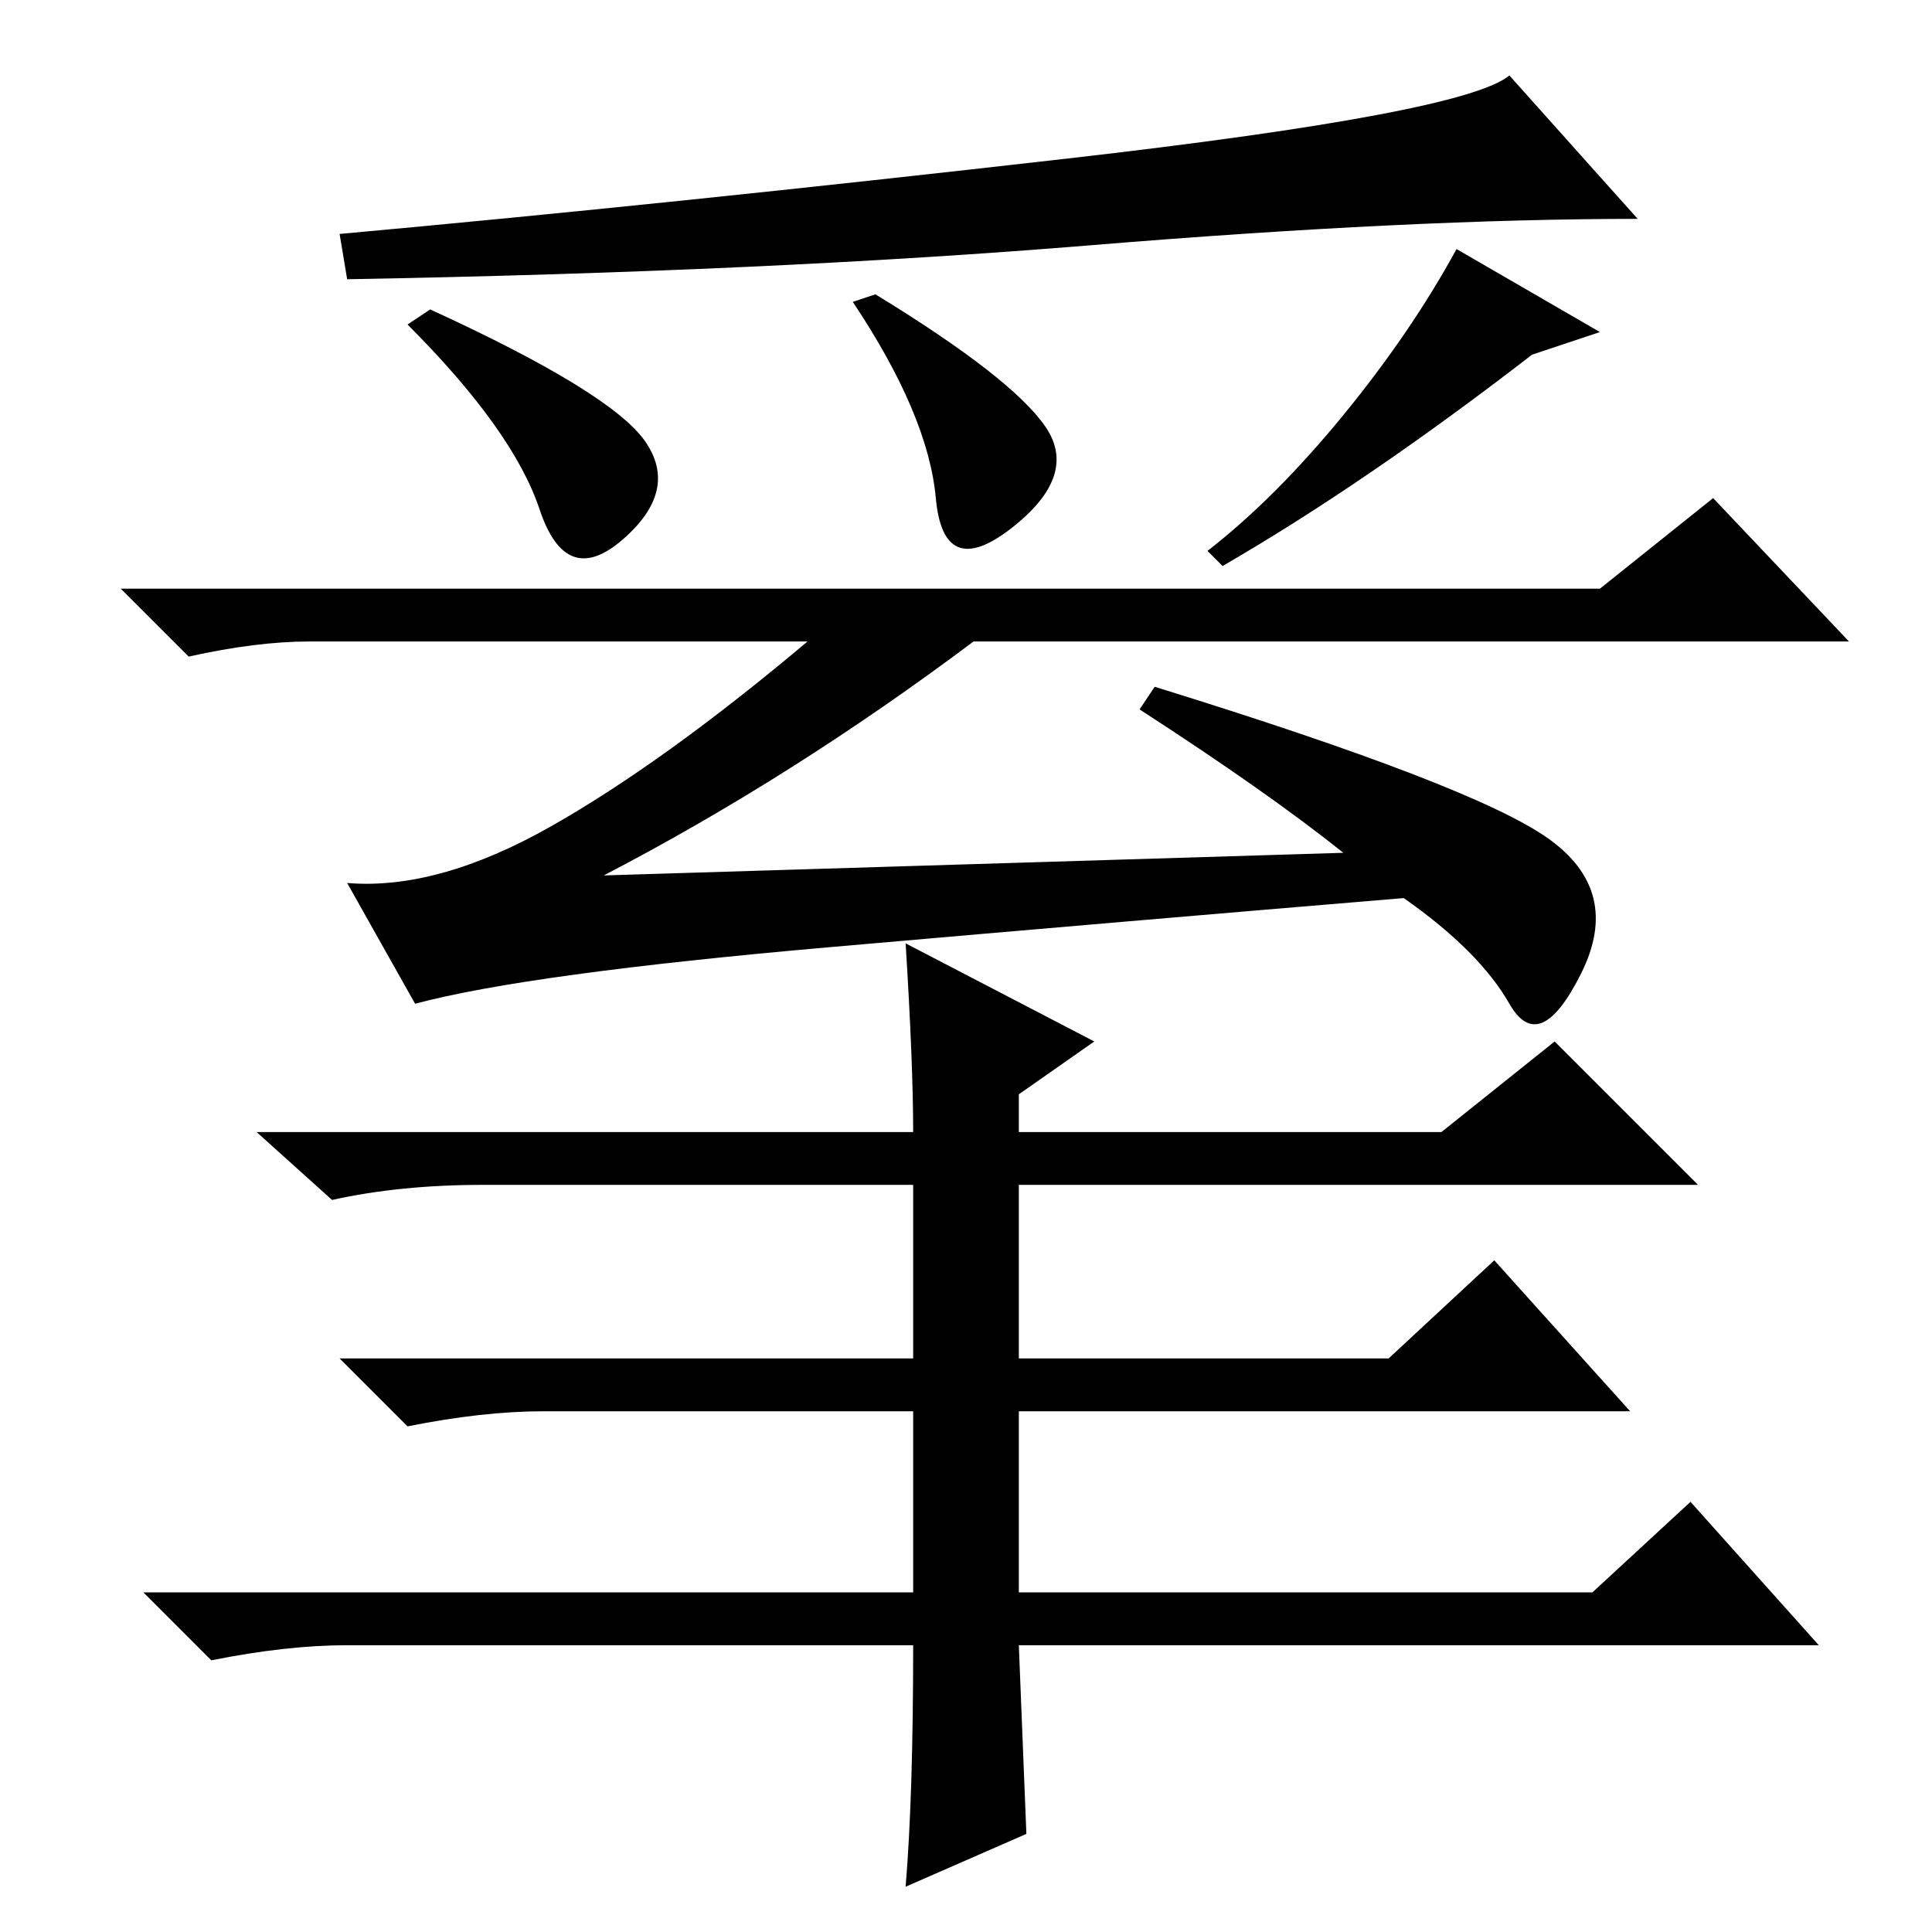 <?xml version="1.0" standalone="no"?>
<!DOCTYPE svg PUBLIC "-//W3C//DTD SVG 1.1//EN" "http://www.w3.org/Graphics/SVG/1.1/DTD/svg11.dtd" >
<svg xmlns="http://www.w3.org/2000/svg" xmlns:xlink="http://www.w3.org/1999/xlink" version="1.1" viewBox="0 -36 256 256">
  <g transform="matrix(1 0 0 -1 0 220)">
   <path fill="currentColor"
d="M85.5 197.5q4.5 -6.5 -3 -13t-11 4t-17.5 24.5l3 2q24 -11 28.5 -17.5zM138.5 199.5q4.5 -6.5 -4.5 -13.5t-10 4t-11 26l3 1q18 -11 22.5 -17.5zM162 181l-2 2q9 7 18 18t15 22l19 -11l-9 -3q-22 -17 -41 -28zM141.5 235q52.5 6 58.5 11l17 -19q-30 0 -72.5 -3.5
t-98.5 -4.5l-1 6q44 4 96.5 10zM205 145q10 -7 4.5 -18t-9.5 -4t-14 14q-36 -3 -76 -6.5t-55 -7.5l-9 16q12 -1 27 7.5t34 24.5h-66q-7 0 -16 -2l-9 9h196l15 12l18 -19h-116q-24 -18 -49 -31l98 3q-10 8 -27 19l2 3q42 -13 52 -20zM120 131l25 -13l-10 -7v-5h56l15 12
l19 -19h-90v-23h49l14 13l18 -20h-81v-24h76l13 12l17 -19h-106l1 -25l-16 -7q1 12 1 32h-75q-8 0 -18 -2l-9 9h102v24h-49q-8 0 -18 -2l-9 9h76v23h-57q-11 0 -20 -2l-10 9h87q0 9 -1 25z" />
  </g>

</svg>
